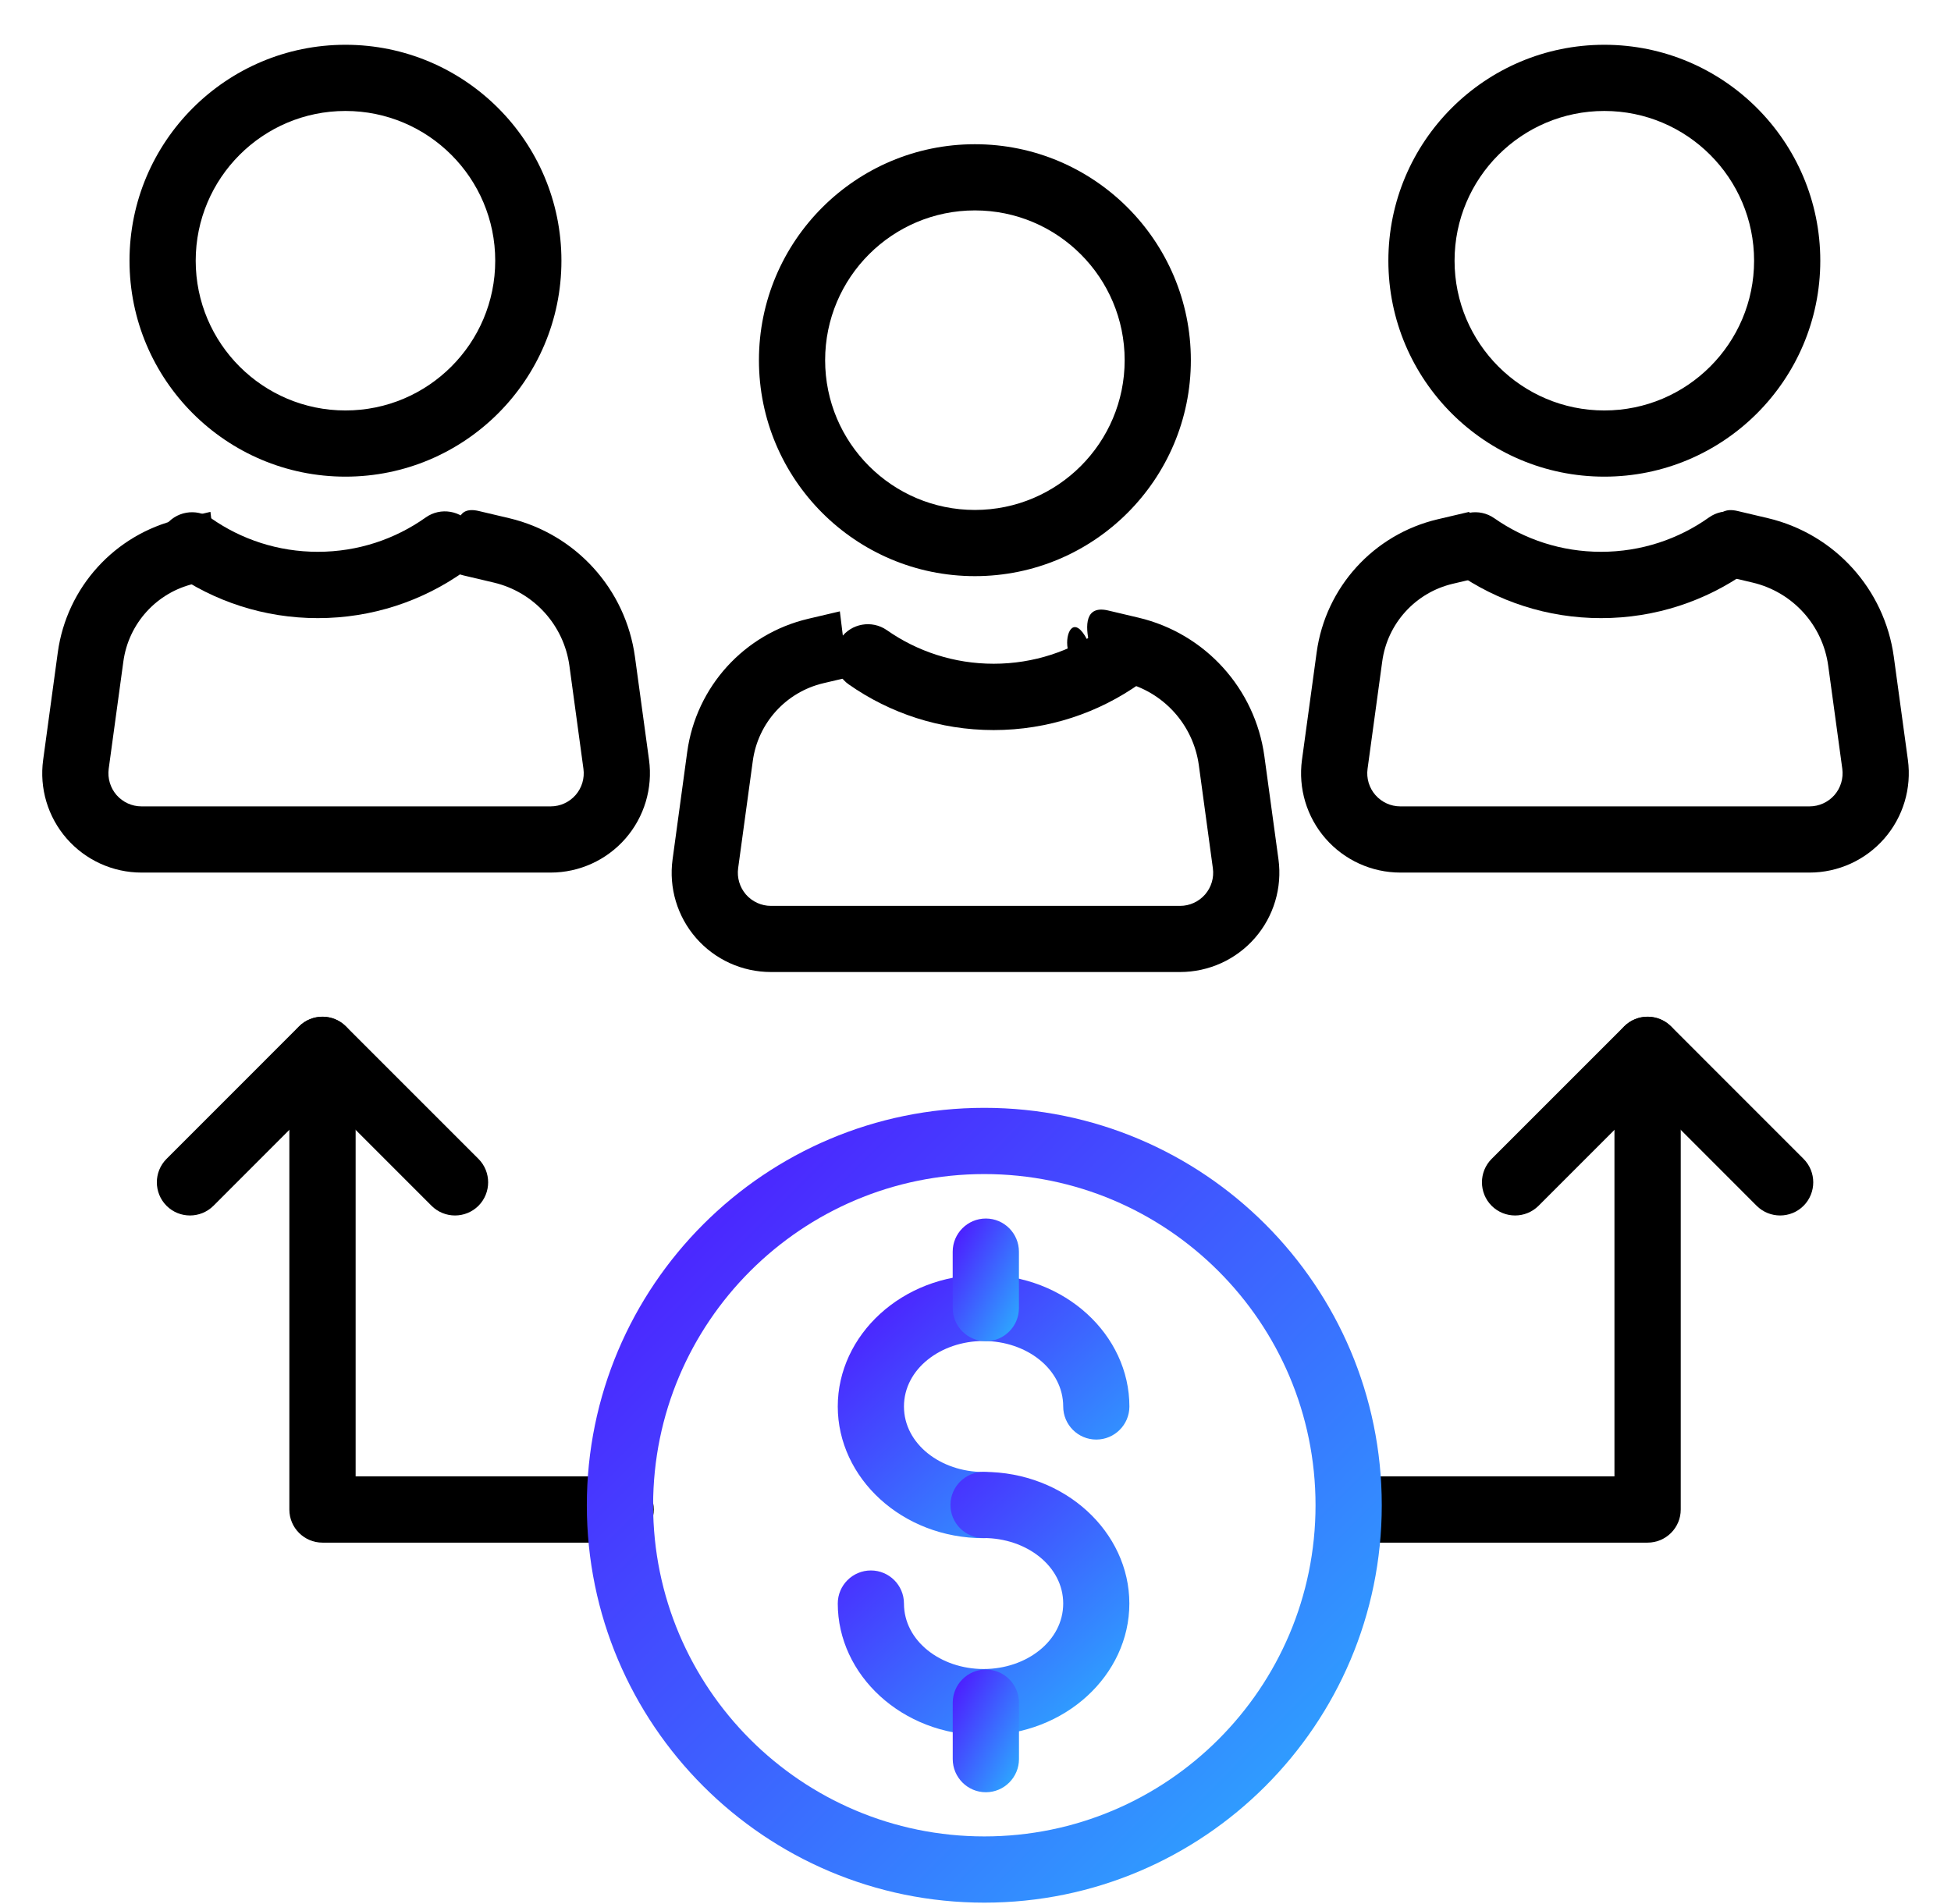 <svg width="42" height="41" viewBox="0 0 42 41" fill="none" xmlns="http://www.w3.org/2000/svg">
<path fill-rule="evenodd" clip-rule="evenodd" d="M20.987 3.105C23.553 3.105 25.636 5.189 25.636 7.755C25.636 10.32 23.553 12.404 20.987 12.404C18.421 12.404 16.338 10.32 16.338 7.755C16.338 5.189 18.421 3.105 20.987 3.105ZM20.987 4.53C19.208 4.53 17.763 5.975 17.763 7.755C17.763 9.534 19.208 10.979 20.987 10.979C22.767 10.979 24.211 9.534 24.211 7.755C24.211 5.975 22.767 4.53 20.987 4.53Z" fill="black"/>
<path fill-rule="evenodd" clip-rule="evenodd" d="M18.252 14.566L18.406 14.549L17.726 14.709C16.922 14.898 16.318 15.563 16.206 16.381L15.89 18.694C15.863 18.898 15.925 19.104 16.059 19.259C16.195 19.414 16.391 19.503 16.596 19.503H25.404C25.61 19.503 25.805 19.414 25.941 19.259C26.076 19.104 26.138 18.898 26.11 18.694L25.808 16.475C25.688 15.6 25.042 14.888 24.181 14.685L23.529 14.53C23.211 14.459 22.973 14.175 22.973 13.835C22.973 13.523 23.175 13.256 23.455 13.877C23.356 13.461 23.359 13.026 23.858 13.144L24.509 13.298C25.943 13.637 27.02 14.824 27.219 16.283L27.522 18.501C27.605 19.113 27.42 19.731 27.014 20.196C26.608 20.661 26.021 20.927 25.404 20.927H16.596C15.979 20.927 15.392 20.661 14.986 20.196C14.58 19.731 14.395 19.113 14.479 18.501L14.794 16.189C14.986 14.786 16.021 13.646 17.399 13.322L18.08 13.162L18.252 14.566Z" fill="black"/>
<path fill-rule="evenodd" clip-rule="evenodd" d="M23.713 13.552C24.034 13.323 24.48 13.399 24.708 13.721C24.936 14.042 24.861 14.488 24.539 14.716C23.65 15.347 22.563 15.718 21.391 15.718C20.232 15.718 19.157 15.355 18.274 14.737C17.951 14.511 17.872 14.066 18.098 13.743C18.323 13.421 18.769 13.342 19.092 13.567C19.743 14.023 20.536 14.29 21.391 14.29C22.255 14.29 23.057 14.017 23.713 13.552Z" fill="black"/>
<path fill-rule="evenodd" clip-rule="evenodd" d="M34.537 0.964C37.103 0.964 39.186 3.047 39.186 5.613C39.186 8.179 37.103 10.262 34.537 10.262C31.971 10.262 29.888 8.179 29.888 5.613C29.888 3.047 31.971 0.964 34.537 0.964ZM34.537 2.389C32.758 2.389 31.313 3.834 31.313 5.613C31.313 7.392 32.758 8.837 34.537 8.837C36.316 8.837 37.761 7.392 37.761 5.613C37.761 3.834 36.316 2.389 34.537 2.389Z" fill="black"/>
<path fill-rule="evenodd" clip-rule="evenodd" d="M31.802 12.424L31.956 12.408L31.276 12.568C30.472 12.757 29.867 13.422 29.756 14.24L29.44 16.552C29.412 16.756 29.474 16.962 29.609 17.117C29.745 17.272 29.94 17.361 30.146 17.361H38.954C39.159 17.361 39.355 17.272 39.491 17.117C39.626 16.962 39.687 16.756 39.66 16.552L39.357 14.334C39.238 13.458 38.592 12.747 37.731 12.543L37.079 12.389C36.761 12.317 36.522 12.033 36.522 11.693C36.522 11.381 36.724 11.115 37.005 11.735C36.906 11.319 36.909 10.884 37.407 11.002L38.059 11.156C39.493 11.495 40.57 12.682 40.769 14.142L41.072 16.36C41.155 16.971 40.97 17.589 40.564 18.054C40.158 18.519 39.571 18.786 38.954 18.786H30.146C29.529 18.786 28.942 18.519 28.536 18.054C28.13 17.589 27.945 16.971 28.028 16.36L28.344 14.047C28.535 12.644 29.571 11.505 30.949 11.18L31.63 11.02L31.802 12.424Z" fill="black"/>
<path fill-rule="evenodd" clip-rule="evenodd" d="M36.789 11.141C37.11 10.913 37.557 10.989 37.785 11.311C38.013 11.632 37.937 12.078 37.615 12.306C36.726 12.937 35.639 13.308 34.467 13.308C33.309 13.308 32.233 12.945 31.35 12.327C31.027 12.101 30.949 11.656 31.174 11.333C31.4 11.01 31.845 10.931 32.168 11.157C32.819 11.613 33.612 11.88 34.467 11.88C35.332 11.88 36.133 11.607 36.789 11.141Z" fill="black"/>
<path fill-rule="evenodd" clip-rule="evenodd" d="M7.437 0.964C10.003 0.964 12.086 3.047 12.086 5.613C12.086 8.179 10.003 10.262 7.437 10.262C4.871 10.262 2.788 8.179 2.788 5.613C2.788 3.047 4.871 0.964 7.437 0.964ZM7.437 2.389C5.658 2.389 4.213 3.834 4.213 5.613C4.213 7.392 5.658 8.837 7.437 8.837C9.217 8.837 10.661 7.392 10.661 5.613C10.661 3.834 9.217 2.389 7.437 2.389Z" fill="black"/>
<path fill-rule="evenodd" clip-rule="evenodd" d="M4.702 12.424L4.856 12.408L4.176 12.568C3.372 12.757 2.768 13.422 2.656 14.24L2.34 16.552C2.313 16.756 2.375 16.962 2.509 17.117C2.645 17.272 2.841 17.361 3.046 17.361H11.854C12.06 17.361 12.255 17.272 12.391 17.117C12.526 16.962 12.588 16.756 12.56 16.552L12.258 14.334C12.138 13.458 11.492 12.747 10.632 12.543L9.98 12.389C9.661 12.317 9.423 12.033 9.423 11.693C9.423 11.381 9.625 11.115 9.905 11.735C9.806 11.319 9.81 10.884 10.308 11.002L10.96 11.156C12.393 11.495 13.47 12.682 13.669 14.142L13.972 16.36C14.055 16.971 13.87 17.589 13.464 18.054C13.058 18.519 12.471 18.786 11.854 18.786H3.046C2.429 18.786 1.842 18.519 1.436 18.054C1.03 17.589 0.845 16.971 0.929 16.36L1.244 14.047C1.436 12.644 2.471 11.505 3.85 11.18L4.53 11.02L4.702 12.424Z" fill="black"/>
<path fill-rule="evenodd" clip-rule="evenodd" d="M9.164 11.141C9.485 10.913 9.931 10.989 10.159 11.311C10.387 11.632 10.312 12.078 9.99 12.306C9.101 12.937 8.014 13.308 6.842 13.308C5.683 13.308 4.608 12.945 3.725 12.327C3.402 12.101 3.323 11.656 3.549 11.333C3.775 11.01 4.22 10.931 4.543 11.157C5.194 11.613 5.987 11.88 6.842 11.88C7.706 11.88 8.508 11.607 9.164 11.141Z" fill="black"/>
<path fill-rule="evenodd" clip-rule="evenodd" d="M29.05 33.212C28.657 33.212 28.337 32.893 28.337 32.499C28.337 32.106 28.657 31.786 29.05 31.786H34.755V22.604C34.755 22.21 35.075 21.891 35.468 21.891C35.862 21.891 36.182 22.21 36.182 22.604V32.499C36.182 32.893 35.862 33.212 35.468 33.212H29.05Z" fill="black"/>
<path fill-rule="evenodd" clip-rule="evenodd" d="M33.121 25.96C32.841 26.238 32.391 26.238 32.111 25.96C31.833 25.68 31.833 25.229 32.111 24.95L34.964 22.097C35.243 21.819 35.694 21.819 35.974 22.097L38.826 24.95C39.104 25.229 39.104 25.68 38.826 25.96C38.547 26.238 38.096 26.238 37.816 25.96L35.469 23.611L33.121 25.96Z" fill="black"/>
<path fill-rule="evenodd" clip-rule="evenodd" d="M13.361 31.786C13.755 31.786 14.074 32.106 14.074 32.499C14.074 32.893 13.755 33.212 13.361 33.212H6.942C6.549 33.212 6.229 32.893 6.229 32.499V22.604C6.229 22.21 6.549 21.891 6.942 21.891C7.336 21.891 7.656 22.21 7.656 22.604V31.786H13.361Z" fill="black"/>
<path fill-rule="evenodd" clip-rule="evenodd" d="M10.3 24.95C10.578 25.229 10.578 25.68 10.3 25.96C10.02 26.238 9.57 26.238 9.29 25.96L6.942 23.611L4.595 25.96C4.315 26.238 3.864 26.238 3.585 25.96C3.307 25.68 3.307 25.229 3.585 24.95L6.437 22.097C6.717 21.819 7.168 21.819 7.447 22.097L10.3 24.95Z" fill="black"/>
<path fill-rule="evenodd" clip-rule="evenodd" d="M21.19 23.851C25.913 23.851 29.746 27.684 29.746 32.407C29.746 37.13 25.913 40.963 21.19 40.963C16.467 40.963 12.633 37.13 12.633 32.407C12.633 27.684 16.467 23.851 21.19 23.851ZM21.19 25.277C17.255 25.277 14.06 28.472 14.06 32.407C14.06 36.342 17.255 39.537 21.19 39.537C25.125 39.537 28.32 36.342 28.32 32.407C28.32 28.472 25.125 25.277 21.19 25.277Z" fill="url(#paint0_linear_1641_12867)"/>
<path fill-rule="evenodd" clip-rule="evenodd" d="M21.174 31.691C21.567 31.691 21.887 32.01 21.887 32.403C21.887 32.797 21.567 33.116 21.174 33.116C19.417 33.116 18.035 31.818 18.035 30.281C18.035 28.744 19.417 27.446 21.174 27.446C22.931 27.446 24.313 28.744 24.313 30.281C24.313 30.674 23.993 30.993 23.6 30.993C23.207 30.993 22.888 30.674 22.888 30.281C22.888 29.474 22.096 28.871 21.174 28.871C20.252 28.871 19.46 29.474 19.46 30.281C19.46 31.087 20.252 31.691 21.174 31.691Z" fill="url(#paint1_linear_1641_12867)"/>
<path fill-rule="evenodd" clip-rule="evenodd" d="M21.174 33.113C20.781 33.113 20.461 32.794 20.461 32.401C20.461 32.008 20.781 31.689 21.174 31.689C22.931 31.689 24.312 32.986 24.312 34.523C24.312 36.06 22.931 37.358 21.174 37.358C19.417 37.358 18.035 36.06 18.035 34.523C18.035 34.13 18.355 33.811 18.748 33.811C19.141 33.811 19.46 34.13 19.46 34.523C19.46 35.33 20.252 35.933 21.174 35.933C22.096 35.933 22.888 35.33 22.888 34.523C22.888 33.717 22.096 33.113 21.174 33.113Z" fill="url(#paint2_linear_1641_12867)"/>
<path fill-rule="evenodd" clip-rule="evenodd" d="M21.935 28.162C21.935 28.555 21.616 28.875 21.223 28.875C20.829 28.875 20.509 28.555 20.509 28.162V26.948C20.509 26.555 20.829 26.234 21.223 26.234C21.616 26.234 21.935 26.555 21.935 26.948V28.162Z" fill="url(#paint3_linear_1641_12867)"/>
<path fill-rule="evenodd" clip-rule="evenodd" d="M20.51 36.658C20.51 36.265 20.829 35.944 21.223 35.944C21.616 35.944 21.936 36.265 21.936 36.658V37.872C21.936 38.265 21.616 38.586 21.223 38.586C20.829 38.586 20.51 38.265 20.51 37.872V36.658Z" fill="url(#paint4_linear_1641_12867)"/>
<defs>
<linearGradient id="paint0_linear_1641_12867" x1="12.633" y1="25.277" x2="28.45" y2="40.963" gradientUnits="userSpaceOnUse">
<stop stop-color="#4F16FF"/>
<stop offset="1" stop-color="#2BADFF"/>
</linearGradient>
<linearGradient id="paint1_linear_1641_12867" x1="18.035" y1="27.919" x2="23.253" y2="33.648" gradientUnits="userSpaceOnUse">
<stop stop-color="#4F16FF"/>
<stop offset="1" stop-color="#2BADFF"/>
</linearGradient>
<linearGradient id="paint2_linear_1641_12867" x1="18.035" y1="32.161" x2="23.253" y2="37.89" gradientUnits="userSpaceOnUse">
<stop stop-color="#4F16FF"/>
<stop offset="1" stop-color="#2BADFF"/>
</linearGradient>
<linearGradient id="paint3_linear_1641_12867" x1="20.509" y1="26.454" x2="22.541" y2="27.542" gradientUnits="userSpaceOnUse">
<stop stop-color="#4F16FF"/>
<stop offset="1" stop-color="#2BADFF"/>
</linearGradient>
<linearGradient id="paint4_linear_1641_12867" x1="20.51" y1="36.164" x2="22.541" y2="37.252" gradientUnits="userSpaceOnUse">
<stop stop-color="#4F16FF"/>
<stop offset="1" stop-color="#2BADFF"/>
</linearGradient>
</defs>
</svg>
